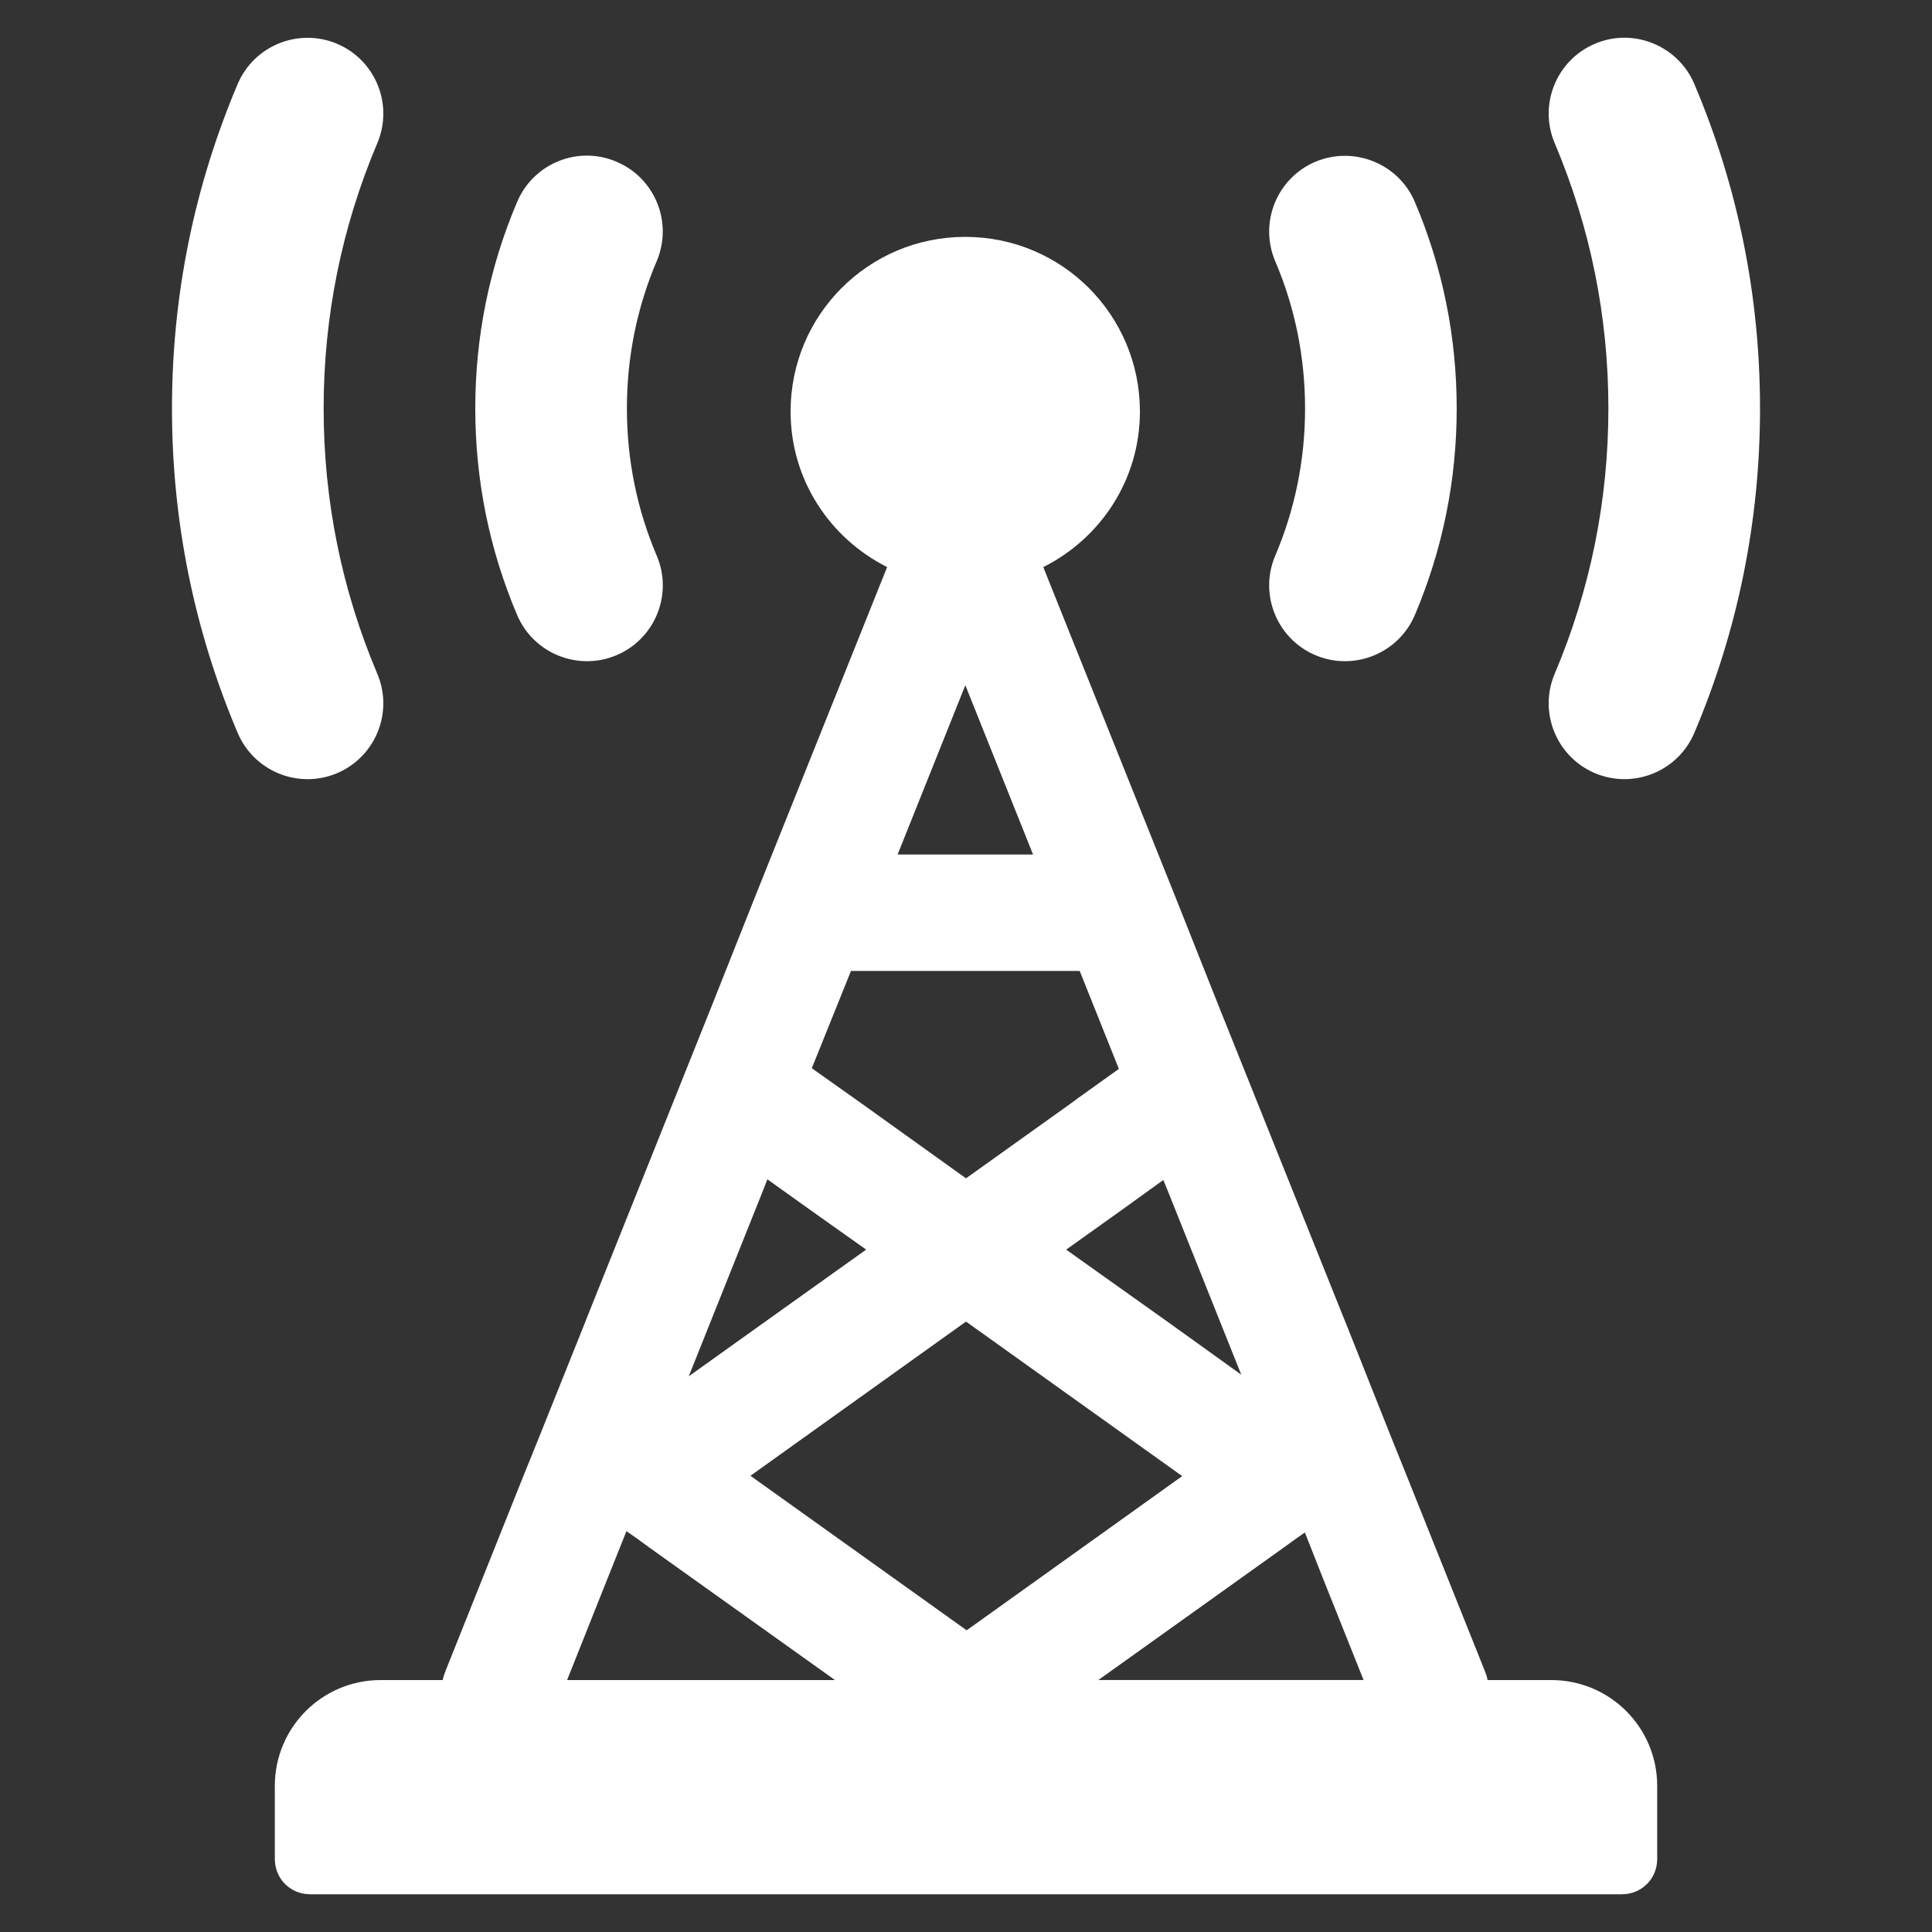 <svg id="Layer_1" enable-background="new 0 0 64 64" viewBox="0 0 64 64" xmlns="http://www.w3.org/2000/svg"><rect x="0" y="0" width="64" height="64" fill="#333333" stroke="none"/><g><g fill="white"><g><path d="m52.835 25.612c-1.278-.542-1.874-2.016-1.334-3.292 1.18-2.787 1.779-5.743 1.779-8.79s-.599-6.002-1.779-8.789c-.54-1.276.057-2.75 1.334-3.292 1.264-.54 2.75.054 3.292 1.334 1.445 3.407 2.176 7.023 2.176 10.747s-.731 7.34-2.176 10.747c-.545 1.284-2.022 1.871-3.292 1.335z"/><path d="m43.575 21.704c-1.278-.542-1.874-2.019-1.332-3.294.658-1.543.989-3.187.989-4.879s-.331-3.336-.989-4.879c-.542-1.276.054-2.752 1.332-3.294 1.271-.532 2.75.054 3.294 1.332.92 2.168 1.386 4.469 1.386 6.841s-.466 4.673-1.386 6.842c-.547 1.283-2.026 1.868-3.294 1.331z"/></g><g><path d="m7.873 24.277c-1.445-3.407-2.176-7.023-2.176-10.747s.731-7.339 2.176-10.746c.544-1.283 2.024-1.869 3.292-1.334 1.278.542 1.874 2.016 1.334 3.292-1.18 2.787-1.778 5.743-1.778 8.789 0 3.047.598 6.003 1.778 8.79.54 1.275-.056 2.75-1.334 3.292-1.27.536-2.747-.052-3.292-1.336z"/><path d="m17.13 20.372c-.92-2.168-1.386-4.47-1.386-6.842 0-2.374.466-4.678 1.388-6.844.542-1.276 2.016-1.877 3.294-1.327 1.276.542 1.872 2.016 1.327 3.295-.655 1.54-.986 3.182-.986 4.877 0 1.693.331 3.336.989 4.879.542 1.276-.054 2.752-1.332 3.294-1.267.537-2.748-.048-3.294-1.332z"/></g></g><path d="m51.387 55.654h-2.108c-.022-.11-.055-.209-.099-.318l-2.505-6.261-.593-1.472-1.471-3.703-.143-.352-4.086-10.194-1.461-3.68-4.361-10.888c1.893-.95 3.201-2.887 3.201-5.153 0-3.202-2.584-5.786-5.786-5.786s-5.786 2.584-5.786 5.786c0 2.265 1.307 4.201 3.198 5.152l-4.362 10.89-1.461 3.68-4.086 10.205-.121.308-1.483 3.702-.604 1.494-2.505 6.272c-.044.11-.077.209-.099.318h-2.053c-1.942 0-3.509 1.567-3.509 3.509v2.417c0 .655.514 1.17 1.17 1.17h11.84 1.505 2.812 11.183 2.812 13.301c.655 0 1.17-.515 1.17-1.17v-2.417c-.001-1.942-1.568-3.509-3.51-3.509zm-12.851-16.565.132.319 2.45 6.13-2.417-1.736-3.383-2.406 1.878-1.34zm-4.315-10.783h-2.221-2.265l.002-.005 2.241-5.602 2.241 5.602zm-6.033 3.862.002-.005h3.81 3.766l.002.005 1.296 3.24-1.351.967-.253.187-3.46 2.472-3.449-2.472-.264-.187-1.395-.989zm-2.9 7.239.132-.341 1.384.989 1.889 1.34-3.372 2.406-2.505 1.791zm-3.174 16.247h-3.328l1.351-3.394.615-1.538.363.253.406.297 6.14 4.383h-5.547zm2.746-6.767 7.14-5.108 7.162 5.119-7.14 5.108zm11.523 6.767 6.118-4.372.395-.286.33-.231.571 1.45 1.373 3.438h-8.787z" fill="white"/></g></svg>